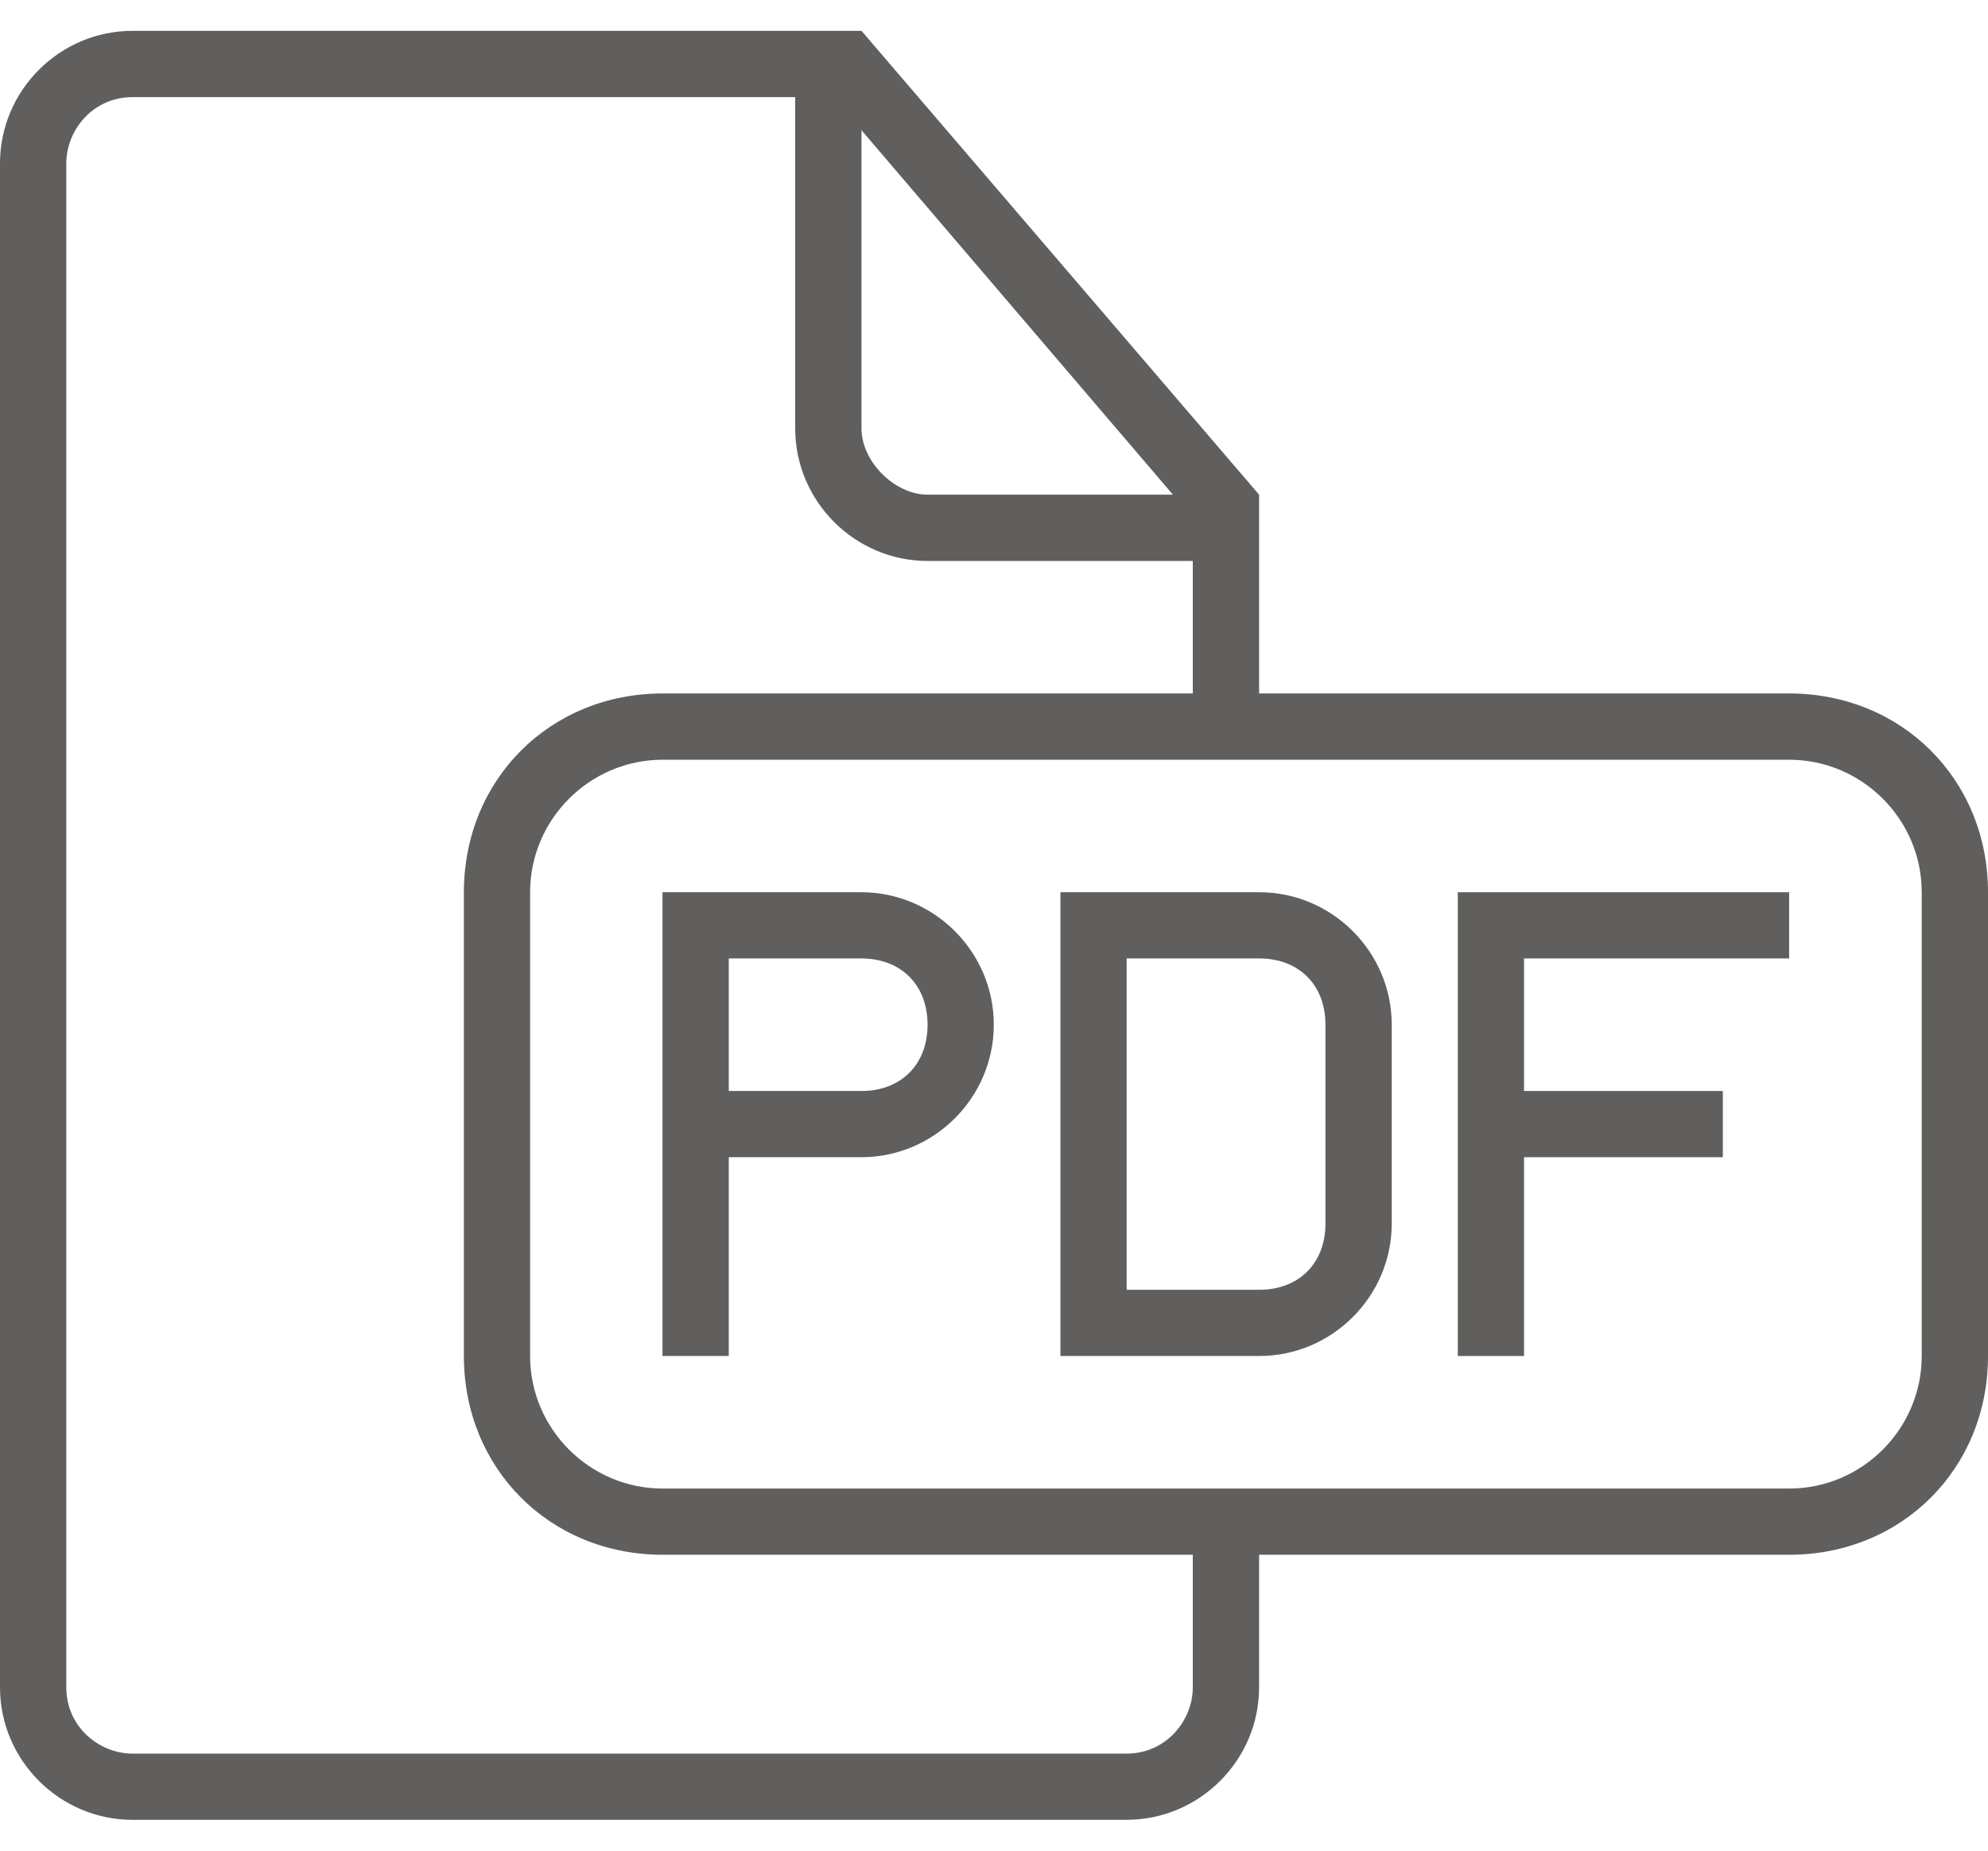 <svg width="29" height="27" viewBox="0 0 29 27" fill="none" xmlns="http://www.w3.org/2000/svg">
<path d="M12.564 13.017H9.664V14.95V19.783H10.631V16.883H12.564C13.627 16.883 14.497 16.013 14.497 14.95C14.497 13.887 13.627 13.017 12.564 13.017ZM12.564 15.917H10.631V13.983H12.564C13.144 13.983 13.531 14.37 13.531 14.95C13.531 15.53 13.144 15.917 12.564 15.917Z" fill="#615F5D"/>
<path d="M18.369 13.017H15.469V19.783H18.369C19.432 19.783 20.302 18.913 20.302 17.85V14.95C20.302 13.887 19.432 13.017 18.369 13.017ZM19.335 17.85C19.335 18.43 18.949 18.817 18.369 18.817H16.435V13.983H18.369C18.949 13.983 19.335 14.37 19.335 14.95V17.85Z" fill="#615F5D"/>
<path d="M26.1 10.117H18.367V7.217L12.567 0.45H1.933C0.87 0.45 0 1.32 0 2.384V24.617C0 25.68 0.87 26.55 1.933 26.55H16.433C17.497 26.55 18.367 25.68 18.367 24.617V22.683H26.1C27.743 22.683 29 21.427 29 19.784V13.017C29 11.373 27.743 10.117 26.1 10.117ZM12.567 1.9L17.11 7.217H13.533C13.05 7.217 12.567 6.734 12.567 6.25V1.9ZM17.4 24.617C17.4 25.1 17.013 25.584 16.433 25.584H1.933C1.45 25.584 0.967 25.197 0.967 24.617V2.384C0.967 1.9 1.353 1.417 1.933 1.417H11.6V6.25C11.6 7.314 12.47 8.184 13.533 8.184H17.4V10.117H9.667C8.023 10.117 6.767 11.373 6.767 13.017V19.784C6.767 21.427 8.023 22.683 9.667 22.683H17.4V24.617ZM28.033 19.784C28.033 20.847 27.163 21.717 26.1 21.717H9.667C8.603 21.717 7.733 20.847 7.733 19.784V13.017C7.733 11.954 8.603 11.084 9.667 11.084H26.1C27.163 11.084 28.033 11.954 28.033 13.017V19.784Z" fill="#615F5D"/>
<path d="M21.266 19.783H22.232V16.883H25.132V15.917H22.232V13.983H26.099V13.017H21.266V19.783Z" fill="#615F5D"/>
</svg>
